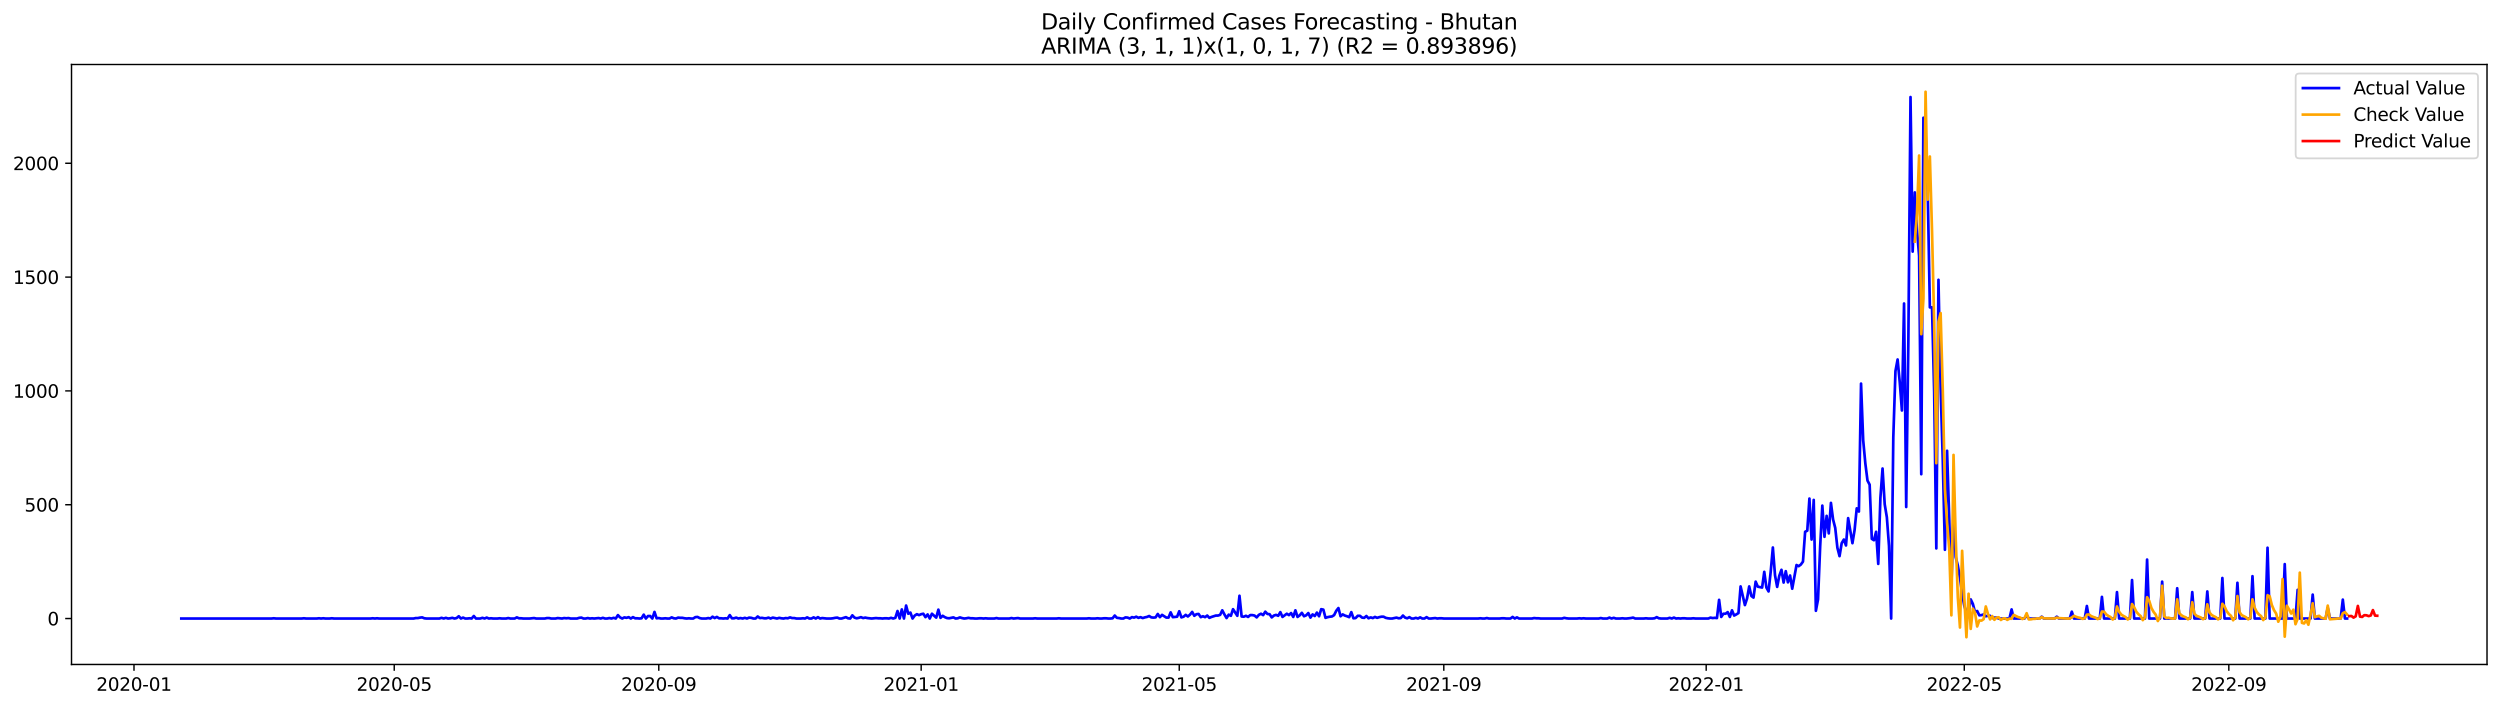 <?xml version="1.0" encoding="utf-8" standalone="no"?>
<!DOCTYPE svg PUBLIC "-//W3C//DTD SVG 1.1//EN"
  "http://www.w3.org/Graphics/SVG/1.1/DTD/svg11.dtd">
<svg xmlns:xlink="http://www.w3.org/1999/xlink" width="1386.05pt" height="392.274pt" viewBox="0 0 1386.05 392.274" xmlns="http://www.w3.org/2000/svg" version="1.1">
 <defs>
  <style type="text/css">*{stroke-linejoin: round; stroke-linecap: butt}</style>
 </defs>
 <g id="figure_1">
  <g id="patch_1">
   <path d="M 0 392.274 
L 1386.05 392.274 
L 1386.05 0 
L 0 0 
z
" style="fill: #ffffff"/>
  </g>
  <g id="axes_1">
   <g id="patch_2">
    <path d="M 39.65 368.396 
L 1378.85 368.396 
L 1378.85 35.755 
L 39.65 35.755 
z
" style="fill: #ffffff"/>
   </g>
   <g id="matplotlib.axis_1">
    <g id="xtick_1">
     <g id="line2d_1">
      <defs>
       <path id="mf93b622d79" d="M 0 0 
L 0 3.5 
" style="stroke: #000000; stroke-width: 0.8"/>
      </defs>
      <g>
       <use xlink:href="#mf93b622d79" x="74.29" y="368.396" style="stroke: #000000; stroke-width: 0.8"/>
      </g>
     </g>
     <g id="text_1">
      <!-- 2020-01 -->
      <g transform="translate(53.398 382.994)scale(0.1 -0.1)">
       <defs>
        <path id="DejaVuSans-32" d="M 1228 531 
L 3431 531 
L 3431 0 
L 469 0 
L 469 531 
Q 828 903 1448 1529 
Q 2069 2156 2228 2338 
Q 2531 2678 2651 2914 
Q 2772 3150 2772 3378 
Q 2772 3750 2511 3984 
Q 2250 4219 1831 4219 
Q 1534 4219 1204 4116 
Q 875 4013 500 3803 
L 500 4441 
Q 881 4594 1212 4672 
Q 1544 4750 1819 4750 
Q 2544 4750 2975 4387 
Q 3406 4025 3406 3419 
Q 3406 3131 3298 2873 
Q 3191 2616 2906 2266 
Q 2828 2175 2409 1742 
Q 1991 1309 1228 531 
z
" transform="scale(0.016)"/>
        <path id="DejaVuSans-30" d="M 2034 4250 
Q 1547 4250 1301 3770 
Q 1056 3291 1056 2328 
Q 1056 1369 1301 889 
Q 1547 409 2034 409 
Q 2525 409 2770 889 
Q 3016 1369 3016 2328 
Q 3016 3291 2770 3770 
Q 2525 4250 2034 4250 
z
M 2034 4750 
Q 2819 4750 3233 4129 
Q 3647 3509 3647 2328 
Q 3647 1150 3233 529 
Q 2819 -91 2034 -91 
Q 1250 -91 836 529 
Q 422 1150 422 2328 
Q 422 3509 836 4129 
Q 1250 4750 2034 4750 
z
" transform="scale(0.016)"/>
        <path id="DejaVuSans-2d" d="M 313 2009 
L 1997 2009 
L 1997 1497 
L 313 1497 
L 313 2009 
z
" transform="scale(0.016)"/>
        <path id="DejaVuSans-31" d="M 794 531 
L 1825 531 
L 1825 4091 
L 703 3866 
L 703 4441 
L 1819 4666 
L 2450 4666 
L 2450 531 
L 3481 531 
L 3481 0 
L 794 0 
L 794 531 
z
" transform="scale(0.016)"/>
       </defs>
       <use xlink:href="#DejaVuSans-32"/>
       <use xlink:href="#DejaVuSans-30" x="63.623"/>
       <use xlink:href="#DejaVuSans-32" x="127.246"/>
       <use xlink:href="#DejaVuSans-30" x="190.869"/>
       <use xlink:href="#DejaVuSans-2d" x="254.492"/>
       <use xlink:href="#DejaVuSans-30" x="290.576"/>
       <use xlink:href="#DejaVuSans-31" x="354.199"/>
      </g>
     </g>
    </g>
    <g id="xtick_2">
     <g id="line2d_2">
      <g>
       <use xlink:href="#mf93b622d79" x="218.572" y="368.396" style="stroke: #000000; stroke-width: 0.8"/>
      </g>
     </g>
     <g id="text_2">
      <!-- 2020-05 -->
      <g transform="translate(197.68 382.994)scale(0.1 -0.1)">
       <defs>
        <path id="DejaVuSans-35" d="M 691 4666 
L 3169 4666 
L 3169 4134 
L 1269 4134 
L 1269 2991 
Q 1406 3038 1543 3061 
Q 1681 3084 1819 3084 
Q 2600 3084 3056 2656 
Q 3513 2228 3513 1497 
Q 3513 744 3044 326 
Q 2575 -91 1722 -91 
Q 1428 -91 1123 -41 
Q 819 9 494 109 
L 494 744 
Q 775 591 1075 516 
Q 1375 441 1709 441 
Q 2250 441 2565 725 
Q 2881 1009 2881 1497 
Q 2881 1984 2565 2268 
Q 2250 2553 1709 2553 
Q 1456 2553 1204 2497 
Q 953 2441 691 2322 
L 691 4666 
z
" transform="scale(0.016)"/>
       </defs>
       <use xlink:href="#DejaVuSans-32"/>
       <use xlink:href="#DejaVuSans-30" x="63.623"/>
       <use xlink:href="#DejaVuSans-32" x="127.246"/>
       <use xlink:href="#DejaVuSans-30" x="190.869"/>
       <use xlink:href="#DejaVuSans-2d" x="254.492"/>
       <use xlink:href="#DejaVuSans-30" x="290.576"/>
       <use xlink:href="#DejaVuSans-35" x="354.199"/>
      </g>
     </g>
    </g>
    <g id="xtick_3">
     <g id="line2d_3">
      <g>
       <use xlink:href="#mf93b622d79" x="365.239" y="368.396" style="stroke: #000000; stroke-width: 0.8"/>
      </g>
     </g>
     <g id="text_3">
      <!-- 2020-09 -->
      <g transform="translate(344.347 382.994)scale(0.1 -0.1)">
       <defs>
        <path id="DejaVuSans-39" d="M 703 97 
L 703 672 
Q 941 559 1184 500 
Q 1428 441 1663 441 
Q 2288 441 2617 861 
Q 2947 1281 2994 2138 
Q 2813 1869 2534 1725 
Q 2256 1581 1919 1581 
Q 1219 1581 811 2004 
Q 403 2428 403 3163 
Q 403 3881 828 4315 
Q 1253 4750 1959 4750 
Q 2769 4750 3195 4129 
Q 3622 3509 3622 2328 
Q 3622 1225 3098 567 
Q 2575 -91 1691 -91 
Q 1453 -91 1209 -44 
Q 966 3 703 97 
z
M 1959 2075 
Q 2384 2075 2632 2365 
Q 2881 2656 2881 3163 
Q 2881 3666 2632 3958 
Q 2384 4250 1959 4250 
Q 1534 4250 1286 3958 
Q 1038 3666 1038 3163 
Q 1038 2656 1286 2365 
Q 1534 2075 1959 2075 
z
" transform="scale(0.016)"/>
       </defs>
       <use xlink:href="#DejaVuSans-32"/>
       <use xlink:href="#DejaVuSans-30" x="63.623"/>
       <use xlink:href="#DejaVuSans-32" x="127.246"/>
       <use xlink:href="#DejaVuSans-30" x="190.869"/>
       <use xlink:href="#DejaVuSans-2d" x="254.492"/>
       <use xlink:href="#DejaVuSans-30" x="290.576"/>
       <use xlink:href="#DejaVuSans-39" x="354.199"/>
      </g>
     </g>
    </g>
    <g id="xtick_4">
     <g id="line2d_4">
      <g>
       <use xlink:href="#mf93b622d79" x="510.713" y="368.396" style="stroke: #000000; stroke-width: 0.8"/>
      </g>
     </g>
     <g id="text_4">
      <!-- 2021-01 -->
      <g transform="translate(489.822 382.994)scale(0.1 -0.1)">
       <use xlink:href="#DejaVuSans-32"/>
       <use xlink:href="#DejaVuSans-30" x="63.623"/>
       <use xlink:href="#DejaVuSans-32" x="127.246"/>
       <use xlink:href="#DejaVuSans-31" x="190.869"/>
       <use xlink:href="#DejaVuSans-2d" x="254.492"/>
       <use xlink:href="#DejaVuSans-30" x="290.576"/>
       <use xlink:href="#DejaVuSans-31" x="354.199"/>
      </g>
     </g>
    </g>
    <g id="xtick_5">
     <g id="line2d_5">
      <g>
       <use xlink:href="#mf93b622d79" x="653.803" y="368.396" style="stroke: #000000; stroke-width: 0.8"/>
      </g>
     </g>
     <g id="text_5">
      <!-- 2021-05 -->
      <g transform="translate(632.911 382.994)scale(0.1 -0.1)">
       <use xlink:href="#DejaVuSans-32"/>
       <use xlink:href="#DejaVuSans-30" x="63.623"/>
       <use xlink:href="#DejaVuSans-32" x="127.246"/>
       <use xlink:href="#DejaVuSans-31" x="190.869"/>
       <use xlink:href="#DejaVuSans-2d" x="254.492"/>
       <use xlink:href="#DejaVuSans-30" x="290.576"/>
       <use xlink:href="#DejaVuSans-35" x="354.199"/>
      </g>
     </g>
    </g>
    <g id="xtick_6">
     <g id="line2d_6">
      <g>
       <use xlink:href="#mf93b622d79" x="800.47" y="368.396" style="stroke: #000000; stroke-width: 0.8"/>
      </g>
     </g>
     <g id="text_6">
      <!-- 2021-09 -->
      <g transform="translate(779.578 382.994)scale(0.1 -0.1)">
       <use xlink:href="#DejaVuSans-32"/>
       <use xlink:href="#DejaVuSans-30" x="63.623"/>
       <use xlink:href="#DejaVuSans-32" x="127.246"/>
       <use xlink:href="#DejaVuSans-31" x="190.869"/>
       <use xlink:href="#DejaVuSans-2d" x="254.492"/>
       <use xlink:href="#DejaVuSans-30" x="290.576"/>
       <use xlink:href="#DejaVuSans-39" x="354.199"/>
      </g>
     </g>
    </g>
    <g id="xtick_7">
     <g id="line2d_7">
      <g>
       <use xlink:href="#mf93b622d79" x="945.944" y="368.396" style="stroke: #000000; stroke-width: 0.8"/>
      </g>
     </g>
     <g id="text_7">
      <!-- 2022-01 -->
      <g transform="translate(925.053 382.994)scale(0.1 -0.1)">
       <use xlink:href="#DejaVuSans-32"/>
       <use xlink:href="#DejaVuSans-30" x="63.623"/>
       <use xlink:href="#DejaVuSans-32" x="127.246"/>
       <use xlink:href="#DejaVuSans-32" x="190.869"/>
       <use xlink:href="#DejaVuSans-2d" x="254.492"/>
       <use xlink:href="#DejaVuSans-30" x="290.576"/>
       <use xlink:href="#DejaVuSans-31" x="354.199"/>
      </g>
     </g>
    </g>
    <g id="xtick_8">
     <g id="line2d_8">
      <g>
       <use xlink:href="#mf93b622d79" x="1089.034" y="368.396" style="stroke: #000000; stroke-width: 0.8"/>
      </g>
     </g>
     <g id="text_8">
      <!-- 2022-05 -->
      <g transform="translate(1068.142 382.994)scale(0.1 -0.1)">
       <use xlink:href="#DejaVuSans-32"/>
       <use xlink:href="#DejaVuSans-30" x="63.623"/>
       <use xlink:href="#DejaVuSans-32" x="127.246"/>
       <use xlink:href="#DejaVuSans-32" x="190.869"/>
       <use xlink:href="#DejaVuSans-2d" x="254.492"/>
       <use xlink:href="#DejaVuSans-30" x="290.576"/>
       <use xlink:href="#DejaVuSans-35" x="354.199"/>
      </g>
     </g>
    </g>
    <g id="xtick_9">
     <g id="line2d_9">
      <g>
       <use xlink:href="#mf93b622d79" x="1235.701" y="368.396" style="stroke: #000000; stroke-width: 0.8"/>
      </g>
     </g>
     <g id="text_9">
      <!-- 2022-09 -->
      <g transform="translate(1214.809 382.994)scale(0.1 -0.1)">
       <use xlink:href="#DejaVuSans-32"/>
       <use xlink:href="#DejaVuSans-30" x="63.623"/>
       <use xlink:href="#DejaVuSans-32" x="127.246"/>
       <use xlink:href="#DejaVuSans-32" x="190.869"/>
       <use xlink:href="#DejaVuSans-2d" x="254.492"/>
       <use xlink:href="#DejaVuSans-30" x="290.576"/>
       <use xlink:href="#DejaVuSans-39" x="354.199"/>
      </g>
     </g>
    </g>
   </g>
   <g id="matplotlib.axis_2">
    <g id="ytick_1">
     <g id="line2d_10">
      <defs>
       <path id="ma58fbc8dab" d="M 0 0 
L -3.5 0 
" style="stroke: #000000; stroke-width: 0.8"/>
      </defs>
      <g>
       <use xlink:href="#ma58fbc8dab" x="39.65" y="342.921" style="stroke: #000000; stroke-width: 0.8"/>
      </g>
     </g>
     <g id="text_10">
      <!-- 0 -->
      <g transform="translate(26.288 346.721)scale(0.1 -0.1)">
       <use xlink:href="#DejaVuSans-30"/>
      </g>
     </g>
    </g>
    <g id="ytick_2">
     <g id="line2d_11">
      <g>
       <use xlink:href="#ma58fbc8dab" x="39.65" y="279.823" style="stroke: #000000; stroke-width: 0.8"/>
      </g>
     </g>
     <g id="text_11">
      <!-- 500 -->
      <g transform="translate(13.562 283.622)scale(0.1 -0.1)">
       <use xlink:href="#DejaVuSans-35"/>
       <use xlink:href="#DejaVuSans-30" x="63.623"/>
       <use xlink:href="#DejaVuSans-30" x="127.246"/>
      </g>
     </g>
    </g>
    <g id="ytick_3">
     <g id="line2d_12">
      <g>
       <use xlink:href="#ma58fbc8dab" x="39.65" y="216.725" style="stroke: #000000; stroke-width: 0.8"/>
      </g>
     </g>
     <g id="text_12">
      <!-- 1000 -->
      <g transform="translate(7.2 220.524)scale(0.1 -0.1)">
       <use xlink:href="#DejaVuSans-31"/>
       <use xlink:href="#DejaVuSans-30" x="63.623"/>
       <use xlink:href="#DejaVuSans-30" x="127.246"/>
       <use xlink:href="#DejaVuSans-30" x="190.869"/>
      </g>
     </g>
    </g>
    <g id="ytick_4">
     <g id="line2d_13">
      <g>
       <use xlink:href="#ma58fbc8dab" x="39.65" y="153.627" style="stroke: #000000; stroke-width: 0.8"/>
      </g>
     </g>
     <g id="text_13">
      <!-- 1500 -->
      <g transform="translate(7.2 157.426)scale(0.1 -0.1)">
       <use xlink:href="#DejaVuSans-31"/>
       <use xlink:href="#DejaVuSans-35" x="63.623"/>
       <use xlink:href="#DejaVuSans-30" x="127.246"/>
       <use xlink:href="#DejaVuSans-30" x="190.869"/>
      </g>
     </g>
    </g>
    <g id="ytick_5">
     <g id="line2d_14">
      <g>
       <use xlink:href="#ma58fbc8dab" x="39.65" y="90.529" style="stroke: #000000; stroke-width: 0.8"/>
      </g>
     </g>
     <g id="text_14">
      <!-- 2000 -->
      <g transform="translate(7.2 94.328)scale(0.1 -0.1)">
       <use xlink:href="#DejaVuSans-32"/>
       <use xlink:href="#DejaVuSans-30" x="63.623"/>
       <use xlink:href="#DejaVuSans-30" x="127.246"/>
       <use xlink:href="#DejaVuSans-30" x="190.869"/>
      </g>
     </g>
    </g>
   </g>
   <g id="line2d_15">
    <path d="M 100.523 342.921 
L 150.604 342.921 
L 151.797 342.795 
L 152.989 342.921 
L 167.298 342.921 
L 168.49 342.795 
L 169.683 342.921 
L 175.645 342.921 
L 176.837 342.795 
L 178.03 342.921 
L 179.222 342.795 
L 180.414 342.921 
L 182.799 342.921 
L 183.992 342.795 
L 185.184 342.921 
L 205.455 342.921 
L 206.648 342.795 
L 207.84 342.921 
L 209.032 342.795 
L 210.225 342.921 
L 229.303 342.921 
L 230.496 342.669 
L 231.688 342.669 
L 232.881 342.417 
L 234.073 342.29 
L 235.265 342.795 
L 236.458 342.921 
L 243.612 342.921 
L 244.805 342.543 
L 245.997 342.921 
L 247.19 342.543 
L 248.382 342.921 
L 249.574 342.795 
L 250.767 342.543 
L 251.959 342.921 
L 253.152 342.669 
L 254.344 341.659 
L 255.537 342.921 
L 256.729 342.417 
L 257.921 342.921 
L 259.114 342.921 
L 260.306 342.795 
L 261.499 342.921 
L 262.691 341.533 
L 263.883 342.921 
L 266.268 342.921 
L 267.461 342.543 
L 268.653 342.921 
L 269.845 342.417 
L 271.038 342.921 
L 272.23 342.795 
L 273.423 342.921 
L 275.808 342.921 
L 277 342.795 
L 278.192 342.921 
L 280.577 342.921 
L 281.77 342.669 
L 282.962 342.921 
L 285.347 342.921 
L 286.539 342.29 
L 287.732 342.795 
L 288.924 342.795 
L 290.117 342.921 
L 293.694 342.921 
L 296.079 342.669 
L 297.271 342.921 
L 302.041 342.921 
L 303.233 342.669 
L 304.425 342.669 
L 305.618 342.921 
L 308.003 342.921 
L 309.195 342.669 
L 311.58 342.921 
L 312.772 342.669 
L 313.965 342.795 
L 315.157 342.669 
L 316.35 342.921 
L 319.927 342.921 
L 321.119 342.543 
L 322.312 342.417 
L 323.504 342.921 
L 324.697 342.921 
L 325.889 342.669 
L 327.081 342.921 
L 328.274 342.795 
L 329.466 342.921 
L 331.851 342.669 
L 333.043 342.921 
L 334.236 342.543 
L 335.428 342.921 
L 336.621 342.921 
L 337.813 342.669 
L 339.005 342.921 
L 340.198 342.543 
L 341.39 342.921 
L 342.583 341.028 
L 343.775 342.29 
L 344.968 342.921 
L 346.16 342.29 
L 347.352 342.543 
L 348.545 342.164 
L 349.737 342.921 
L 350.93 342.164 
L 352.122 342.795 
L 353.314 342.795 
L 354.507 342.921 
L 355.699 342.795 
L 356.892 340.776 
L 358.084 342.921 
L 359.277 341.533 
L 360.469 341.533 
L 361.661 342.921 
L 362.854 339.262 
L 364.046 342.795 
L 365.239 342.669 
L 366.431 342.921 
L 367.623 342.921 
L 368.816 342.795 
L 370.008 342.921 
L 371.201 342.921 
L 372.393 342.29 
L 373.586 342.795 
L 374.778 342.921 
L 375.97 342.417 
L 377.163 342.543 
L 378.355 342.543 
L 379.548 342.795 
L 380.74 342.921 
L 381.932 342.795 
L 383.125 342.921 
L 384.317 342.921 
L 385.51 342.164 
L 386.702 342.038 
L 387.894 342.669 
L 389.087 342.921 
L 391.472 342.921 
L 392.664 342.669 
L 393.857 342.921 
L 395.049 341.912 
L 396.241 342.669 
L 397.434 342.038 
L 398.626 342.795 
L 399.819 342.795 
L 401.011 342.921 
L 402.203 342.795 
L 403.396 342.921 
L 404.588 341.028 
L 405.781 342.795 
L 406.973 342.795 
L 408.166 342.417 
L 409.358 342.921 
L 410.55 342.669 
L 411.743 342.921 
L 412.935 342.543 
L 414.128 342.921 
L 415.32 342.417 
L 416.512 342.543 
L 417.705 342.921 
L 418.897 342.921 
L 420.09 341.786 
L 421.282 342.669 
L 422.474 342.543 
L 423.667 342.795 
L 424.859 342.795 
L 426.052 342.417 
L 427.244 342.921 
L 428.437 342.417 
L 430.821 342.921 
L 432.014 342.543 
L 433.206 342.795 
L 434.399 342.921 
L 435.591 342.669 
L 436.783 342.795 
L 437.976 342.29 
L 439.168 342.669 
L 440.361 342.669 
L 441.553 342.921 
L 443.938 342.921 
L 445.13 342.795 
L 446.323 342.921 
L 447.515 342.29 
L 448.708 342.921 
L 449.9 342.921 
L 451.092 342.29 
L 452.285 342.921 
L 453.477 342.164 
L 454.67 342.921 
L 455.862 342.669 
L 458.247 342.921 
L 460.632 342.921 
L 461.824 342.795 
L 463.017 342.543 
L 464.209 342.417 
L 465.401 342.921 
L 466.594 342.921 
L 468.979 342.164 
L 470.171 342.795 
L 471.363 342.921 
L 472.556 341.155 
L 473.748 342.417 
L 474.941 342.795 
L 476.133 342.543 
L 477.326 342.164 
L 478.518 342.669 
L 479.71 342.417 
L 480.903 342.669 
L 483.288 342.921 
L 485.672 342.669 
L 486.865 342.795 
L 488.057 342.795 
L 489.25 342.921 
L 490.442 342.795 
L 491.634 342.795 
L 492.827 342.921 
L 494.019 342.543 
L 495.212 342.921 
L 496.404 342.543 
L 497.597 338.757 
L 498.789 342.921 
L 499.981 337.873 
L 501.174 342.921 
L 502.366 335.728 
L 503.559 340.271 
L 504.751 339.64 
L 505.943 342.921 
L 507.136 341.281 
L 508.328 340.524 
L 509.521 341.028 
L 510.713 340.524 
L 511.906 340.271 
L 513.098 342.164 
L 514.29 340.65 
L 515.483 342.921 
L 516.675 340.271 
L 519.06 342.417 
L 520.252 338 
L 521.445 342.543 
L 522.637 341.407 
L 523.83 342.164 
L 525.022 342.669 
L 526.214 342.795 
L 528.599 342.29 
L 529.792 342.921 
L 530.984 342.795 
L 532.177 342.29 
L 533.369 342.669 
L 534.561 342.921 
L 535.754 342.795 
L 536.946 342.543 
L 538.139 342.795 
L 539.331 342.795 
L 540.523 342.921 
L 541.716 342.921 
L 542.908 342.795 
L 544.101 342.795 
L 545.293 342.921 
L 546.486 342.795 
L 547.678 342.921 
L 551.255 342.921 
L 552.448 342.669 
L 553.64 342.921 
L 559.602 342.921 
L 560.794 342.669 
L 561.987 342.921 
L 564.372 342.669 
L 565.564 342.921 
L 572.719 342.921 
L 573.911 342.795 
L 575.103 342.921 
L 585.835 342.921 
L 587.028 342.795 
L 588.22 342.921 
L 602.529 342.921 
L 603.721 342.795 
L 604.914 342.921 
L 607.299 342.921 
L 608.491 342.795 
L 609.683 342.921 
L 610.876 342.921 
L 612.068 342.795 
L 613.261 342.795 
L 614.453 342.921 
L 615.646 342.921 
L 616.838 342.795 
L 618.03 341.281 
L 619.223 342.543 
L 620.415 342.669 
L 621.608 342.921 
L 622.8 342.921 
L 623.992 342.29 
L 625.185 342.417 
L 626.377 342.921 
L 627.57 342.164 
L 628.762 342.417 
L 629.954 341.912 
L 631.147 342.543 
L 632.339 342.164 
L 633.532 342.669 
L 634.724 342.29 
L 635.917 342.038 
L 637.109 341.533 
L 638.301 342.29 
L 639.494 342.417 
L 640.686 342.29 
L 641.879 340.397 
L 643.071 342.164 
L 644.263 340.902 
L 646.648 342.417 
L 647.841 342.417 
L 649.033 339.514 
L 650.226 342.164 
L 652.61 341.912 
L 653.803 338.883 
L 654.995 342.29 
L 656.188 341.912 
L 657.38 340.902 
L 658.572 341.786 
L 659.765 340.776 
L 660.957 339.262 
L 662.15 341.407 
L 663.342 340.524 
L 664.534 340.397 
L 665.727 342.164 
L 666.919 341.659 
L 668.112 342.164 
L 669.304 341.281 
L 670.497 342.543 
L 671.689 342.038 
L 674.074 341.281 
L 675.266 341.281 
L 676.459 340.902 
L 677.651 338.378 
L 678.843 340.65 
L 680.036 342.669 
L 681.228 340.776 
L 682.421 341.407 
L 683.613 337.747 
L 685.998 341.407 
L 687.19 330.302 
L 688.383 341.786 
L 689.575 341.912 
L 690.768 341.407 
L 691.96 342.038 
L 693.152 341.028 
L 694.345 341.028 
L 695.537 341.281 
L 696.73 342.29 
L 697.922 340.902 
L 699.114 340.271 
L 700.307 341.028 
L 701.499 339.135 
L 702.692 340.397 
L 703.884 340.524 
L 705.077 342.29 
L 706.269 341.281 
L 707.461 340.902 
L 708.654 341.407 
L 709.846 339.388 
L 711.039 342.038 
L 713.423 340.271 
L 714.616 341.028 
L 715.808 339.893 
L 717.001 342.038 
L 718.193 338.378 
L 719.386 342.038 
L 720.578 341.155 
L 721.77 339.766 
L 722.963 341.659 
L 724.155 341.155 
L 725.348 339.893 
L 726.54 342.417 
L 727.732 340.65 
L 728.925 341.533 
L 730.117 339.64 
L 731.31 341.659 
L 732.502 337.747 
L 733.694 338 
L 734.887 342.543 
L 736.079 342.164 
L 737.272 341.912 
L 738.464 341.786 
L 739.657 341.028 
L 740.849 338.631 
L 742.041 337.116 
L 743.234 341.659 
L 744.426 340.65 
L 745.619 341.281 
L 746.811 341.659 
L 748.003 342.164 
L 749.196 339.388 
L 750.388 342.795 
L 751.581 342.669 
L 752.773 341.407 
L 753.966 341.407 
L 755.158 342.417 
L 756.35 342.543 
L 757.543 341.533 
L 758.735 342.795 
L 759.928 342.29 
L 761.12 342.669 
L 762.312 342.038 
L 763.505 342.543 
L 764.697 342.164 
L 765.89 341.912 
L 767.082 341.912 
L 768.274 342.543 
L 769.467 342.795 
L 770.659 342.921 
L 771.852 342.921 
L 774.237 342.417 
L 775.429 342.795 
L 776.621 342.669 
L 777.814 341.281 
L 779.006 342.417 
L 780.199 342.795 
L 781.391 342.164 
L 782.583 342.921 
L 783.776 342.921 
L 784.968 342.543 
L 786.161 342.921 
L 787.353 342.29 
L 788.546 342.921 
L 789.738 342.921 
L 790.93 342.164 
L 792.123 342.921 
L 793.315 342.921 
L 795.7 342.669 
L 796.892 342.921 
L 798.085 342.795 
L 799.277 342.795 
L 800.47 342.921 
L 819.548 342.921 
L 820.741 342.795 
L 821.933 342.921 
L 823.126 342.921 
L 824.318 342.669 
L 825.51 342.921 
L 831.472 342.921 
L 832.665 342.795 
L 833.857 342.795 
L 835.05 342.921 
L 837.434 342.921 
L 838.627 342.038 
L 839.819 342.921 
L 841.012 342.29 
L 842.204 342.921 
L 849.359 342.921 
L 850.551 342.669 
L 851.743 342.795 
L 852.936 342.795 
L 854.128 342.921 
L 866.052 342.921 
L 867.245 342.543 
L 868.437 342.795 
L 869.63 342.921 
L 874.399 342.921 
L 875.592 342.795 
L 876.784 342.921 
L 877.977 342.795 
L 879.169 342.921 
L 886.323 342.921 
L 887.516 342.669 
L 888.708 342.921 
L 891.093 342.921 
L 892.286 342.417 
L 893.478 342.921 
L 894.67 342.543 
L 895.863 342.921 
L 898.248 342.921 
L 899.44 342.795 
L 900.632 342.921 
L 901.825 342.921 
L 904.21 342.669 
L 905.402 342.417 
L 906.594 342.921 
L 911.364 342.921 
L 912.557 342.795 
L 913.749 342.921 
L 916.134 342.921 
L 917.326 342.795 
L 918.519 342.164 
L 919.711 342.795 
L 920.903 342.921 
L 924.481 342.921 
L 925.673 342.543 
L 926.866 342.921 
L 928.058 342.417 
L 929.25 342.921 
L 930.443 342.795 
L 931.635 342.921 
L 932.828 342.795 
L 934.02 342.795 
L 935.212 342.921 
L 937.597 342.921 
L 938.79 342.795 
L 939.982 342.921 
L 947.137 342.921 
L 948.329 342.417 
L 949.521 342.669 
L 950.714 342.543 
L 951.906 342.669 
L 953.099 332.573 
L 954.291 342.038 
L 955.483 340.271 
L 956.676 340.271 
L 957.868 339.388 
L 959.061 342.038 
L 960.253 338.378 
L 961.446 341.281 
L 962.638 340.65 
L 963.83 339.893 
L 965.023 325.128 
L 967.408 335.476 
L 968.6 331.816 
L 969.792 325.128 
L 970.985 330.428 
L 972.177 331.311 
L 973.37 322.478 
L 974.562 325.254 
L 976.947 325.759 
L 978.139 317.051 
L 979.332 325.759 
L 980.524 327.904 
L 981.717 316.925 
L 982.909 303.548 
L 984.101 318.944 
L 985.294 325.38 
L 986.486 319.196 
L 987.679 315.915 
L 988.871 322.982 
L 990.063 316.673 
L 991.256 322.856 
L 992.448 319.07 
L 993.641 326.39 
L 996.026 313.265 
L 997.218 313.896 
L 998.41 313.013 
L 999.603 311.372 
L 1000.795 294.841 
L 1001.988 294.21 
L 1003.18 276.416 
L 1004.372 299.131 
L 1005.565 277.173 
L 1006.757 338.631 
L 1007.95 332.321 
L 1009.142 302.791 
L 1010.334 280.328 
L 1011.527 297.617 
L 1012.719 286.007 
L 1013.912 295.724 
L 1015.104 278.814 
L 1016.297 288.026 
L 1017.489 292.695 
L 1018.681 303.674 
L 1019.874 308.344 
L 1021.066 301.15 
L 1022.259 299.131 
L 1023.451 302.412 
L 1024.643 287.269 
L 1027.028 301.15 
L 1028.221 293.831 
L 1029.413 281.842 
L 1030.606 283.609 
L 1031.798 212.687 
L 1032.99 244.11 
L 1034.183 256.982 
L 1035.375 266.446 
L 1036.568 268.718 
L 1037.76 298.753 
L 1038.952 299.51 
L 1040.145 294.841 
L 1041.337 312.634 
L 1042.53 276.037 
L 1043.722 259.758 
L 1044.915 279.571 
L 1046.107 286.764 
L 1047.299 302.665 
L 1048.492 342.921 
L 1049.684 242.469 
L 1050.877 205.746 
L 1052.069 199.31 
L 1053.261 211.93 
L 1054.454 227.578 
L 1055.646 168.266 
L 1056.839 281.085 
L 1058.031 189.088 
L 1059.223 53.806 
L 1060.416 139.493 
L 1061.608 106.682 
L 1062.801 127.378 
L 1063.993 141.891 
L 1065.186 262.913 
L 1066.378 65.29 
L 1067.57 73.997 
L 1068.763 105.799 
L 1069.955 170.411 
L 1071.148 170.411 
L 1072.34 217.23 
L 1073.532 304.053 
L 1074.725 155.141 
L 1075.917 214.958 
L 1077.11 255.215 
L 1078.302 304.81 
L 1079.495 249.915 
L 1081.879 325.506 
L 1083.072 284.366 
L 1084.264 308.848 
L 1085.457 313.518 
L 1086.649 320.458 
L 1087.841 329.166 
L 1089.034 335.854 
L 1090.226 339.388 
L 1091.419 339.514 
L 1092.611 332.321 
L 1093.803 334.845 
L 1094.996 339.388 
L 1096.188 338.757 
L 1097.381 341.155 
L 1098.573 341.028 
L 1099.766 340.65 
L 1100.958 341.659 
L 1102.15 341.407 
L 1103.343 341.407 
L 1104.535 342.669 
L 1105.728 342.417 
L 1106.92 342.417 
L 1108.112 342.921 
L 1114.075 342.921 
L 1115.267 337.873 
L 1116.459 342.921 
L 1122.421 342.921 
L 1123.614 341.155 
L 1124.806 342.921 
L 1130.768 342.921 
L 1131.961 341.912 
L 1133.153 342.921 
L 1139.115 342.921 
L 1140.308 341.912 
L 1141.5 342.921 
L 1147.462 342.921 
L 1148.655 339.135 
L 1149.847 342.921 
L 1155.809 342.921 
L 1157.001 335.981 
L 1158.194 342.921 
L 1164.156 342.921 
L 1165.348 330.933 
L 1166.541 342.921 
L 1172.503 342.921 
L 1173.695 328.283 
L 1174.888 342.921 
L 1180.85 342.921 
L 1182.042 321.594 
L 1183.235 342.921 
L 1189.197 342.921 
L 1190.389 310.237 
L 1191.581 342.921 
L 1197.543 342.921 
L 1198.736 322.478 
L 1199.928 342.921 
L 1205.89 342.921 
L 1207.083 326.137 
L 1208.275 342.921 
L 1214.237 342.921 
L 1215.43 328.283 
L 1216.622 342.921 
L 1222.584 342.921 
L 1223.777 327.904 
L 1224.969 342.921 
L 1230.931 342.921 
L 1232.123 320.458 
L 1233.316 342.921 
L 1239.278 342.921 
L 1240.47 323.109 
L 1241.663 342.921 
L 1247.625 342.921 
L 1248.817 319.449 
L 1250.01 342.921 
L 1255.972 342.921 
L 1257.164 303.674 
L 1258.357 342.921 
L 1265.511 342.921 
L 1266.703 312.76 
L 1267.896 342.921 
L 1272.666 342.921 
L 1273.858 327.021 
L 1275.05 342.921 
L 1281.012 342.921 
L 1282.205 329.671 
L 1283.397 342.921 
L 1289.359 342.921 
L 1290.552 336.99 
L 1291.744 342.795 
L 1292.937 342.921 
L 1297.706 342.921 
L 1298.899 332.447 
L 1300.091 342.921 
L 1301.283 342.921 
L 1301.283 342.921 
" clip-path="url(#p366fd93201)" style="fill: none; stroke: #0000ff; stroke-width: 1.5; stroke-linecap: square"/>
   </g>
   <g id="line2d_16">
    <path d="M 1061.608 133.941 
L 1062.801 118.32 
L 1063.993 86.241 
L 1065.186 185.283 
L 1066.378 165.642 
L 1067.57 50.876 
L 1068.763 110.675 
L 1069.955 86.777 
L 1071.148 127.936 
L 1072.34 178.529 
L 1073.532 256.825 
L 1074.725 178.396 
L 1075.917 173.581 
L 1077.11 216.014 
L 1078.302 271.108 
L 1079.495 290.019 
L 1080.687 304.16 
L 1081.879 341.151 
L 1083.072 252.221 
L 1084.264 297.945 
L 1085.457 331.114 
L 1086.649 347.906 
L 1087.841 305.393 
L 1089.034 331.234 
L 1090.226 353.276 
L 1091.419 329.182 
L 1092.611 348.649 
L 1093.803 337.446 
L 1094.996 339.754 
L 1096.188 347.321 
L 1097.381 343.974 
L 1098.573 344.091 
L 1099.766 343.268 
L 1100.958 336.239 
L 1102.15 340.343 
L 1103.343 343.395 
L 1104.535 341.577 
L 1105.728 343.642 
L 1106.92 342.429 
L 1108.112 342.218 
L 1109.305 343.714 
L 1110.497 342.903 
L 1111.69 342.805 
L 1112.882 343.664 
L 1114.075 342.998 
L 1115.267 343.022 
L 1116.459 340.901 
L 1118.844 342.116 
L 1120.037 342.394 
L 1121.229 343.197 
L 1122.421 342.692 
L 1123.614 339.986 
L 1124.806 343.404 
L 1125.999 343.36 
L 1127.191 343.105 
L 1128.383 343.084 
L 1129.576 342.823 
L 1130.768 342.99 
L 1131.961 342.097 
L 1133.153 342.846 
L 1136.73 342.889 
L 1139.115 342.908 
L 1140.308 342.39 
L 1141.5 342.697 
L 1146.27 342.953 
L 1147.462 342.901 
L 1148.655 342.372 
L 1149.847 341.414 
L 1151.039 341.981 
L 1152.232 342.351 
L 1153.424 342.577 
L 1154.617 343.143 
L 1155.809 342.779 
L 1157.001 340.765 
L 1158.194 340.68 
L 1159.386 341.582 
L 1160.579 342.071 
L 1161.771 342.432 
L 1162.963 343.236 
L 1164.156 342.719 
L 1165.348 339.046 
L 1166.541 339.125 
L 1167.733 340.632 
L 1168.926 341.482 
L 1170.118 342.085 
L 1171.31 343.459 
L 1172.503 342.576 
L 1173.695 336.236 
L 1174.888 339.183 
L 1176.08 340.744 
L 1177.272 341.502 
L 1178.465 342.128 
L 1179.657 343.432 
L 1180.85 342.593 
L 1182.042 334.891 
L 1183.235 336.7 
L 1184.427 339.167 
L 1185.619 340.563 
L 1186.812 341.55 
L 1188.004 343.803 
L 1189.197 342.354 
L 1190.389 331.105 
L 1191.581 333.152 
L 1192.774 337.053 
L 1193.966 339.217 
L 1195.159 340.778 
L 1196.351 344.299 
L 1197.543 342.035 
L 1198.736 324.78 
L 1199.928 341.749 
L 1201.121 342.648 
L 1202.313 342.465 
L 1203.506 342.832 
L 1204.698 342.979 
L 1205.89 342.885 
L 1207.083 332.3 
L 1208.275 340.051 
L 1209.468 341.129 
L 1210.66 341.835 
L 1211.852 342.265 
L 1213.045 343.343 
L 1214.237 342.65 
L 1215.43 333.906 
L 1216.622 340.275 
L 1217.815 341.394 
L 1220.199 342.365 
L 1221.392 343.279 
L 1222.584 342.691 
L 1223.777 335.045 
L 1224.969 339.574 
L 1226.161 340.93 
L 1227.354 341.652 
L 1228.546 342.194 
L 1229.739 343.389 
L 1230.931 342.621 
L 1232.123 334.749 
L 1233.316 336.241 
L 1234.508 338.863 
L 1235.701 340.389 
L 1236.893 341.438 
L 1238.086 343.875 
L 1239.278 342.308 
L 1240.47 330.456 
L 1241.663 339.434 
L 1242.855 341.043 
L 1245.24 342.241 
L 1246.432 343.359 
L 1247.625 342.64 
L 1248.817 332.283 
L 1250.01 336.921 
L 1251.202 339.282 
L 1252.395 340.647 
L 1253.587 341.591 
L 1254.779 343.776 
L 1255.972 342.372 
L 1257.164 330.035 
L 1258.357 330.599 
L 1259.549 335.433 
L 1260.741 338.251 
L 1261.934 340.185 
L 1263.126 344.681 
L 1264.319 341.79 
L 1265.511 321.049 
L 1266.703 352.964 
L 1267.896 335.83 
L 1269.088 337.851 
L 1270.281 340.169 
L 1271.473 338.035 
L 1272.666 346.063 
L 1273.858 343.057 
L 1275.05 317.484 
L 1276.243 345.314 
L 1277.435 345.664 
L 1278.628 343.861 
L 1279.82 346.364 
L 1281.012 340.708 
L 1282.205 334.471 
L 1283.397 342.185 
L 1284.59 341.705 
L 1285.782 341.435 
L 1286.975 342.494 
L 1288.167 342.81 
L 1289.359 342.993 
L 1290.552 335.761 
L 1291.744 343.334 
L 1295.321 343.048 
L 1296.514 342.849 
L 1297.706 342.968 
L 1298.899 339.964 
L 1300.091 339.37 
L 1301.283 340.722 
L 1301.283 340.722 
" clip-path="url(#p366fd93201)" style="fill: none; stroke: #ffa500; stroke-width: 1.5; stroke-linecap: square"/>
   </g>
   <g id="line2d_17">
    <path d="M 1302.476 341.619 
L 1303.668 341.51 
L 1304.861 342.414 
L 1306.053 341.7 
L 1307.246 335.947 
L 1308.438 341.865 
L 1309.63 342.029 
L 1310.823 341.067 
L 1312.015 341.14 
L 1313.208 341.587 
L 1314.4 341.23 
L 1315.592 338.252 
L 1316.785 341.318 
L 1317.977 341.378 
" clip-path="url(#p366fd93201)" style="fill: none; stroke: #ff0000; stroke-width: 1.5; stroke-linecap: square"/>
   </g>
   <g id="patch_3">
    <path d="M 39.65 368.396 
L 39.65 35.755 
" style="fill: none; stroke: #000000; stroke-width: 0.8; stroke-linejoin: miter; stroke-linecap: square"/>
   </g>
   <g id="patch_4">
    <path d="M 1378.85 368.396 
L 1378.85 35.755 
" style="fill: none; stroke: #000000; stroke-width: 0.8; stroke-linejoin: miter; stroke-linecap: square"/>
   </g>
   <g id="patch_5">
    <path d="M 39.65 368.396 
L 1378.85 368.396 
" style="fill: none; stroke: #000000; stroke-width: 0.8; stroke-linejoin: miter; stroke-linecap: square"/>
   </g>
   <g id="patch_6">
    <path d="M 39.65 35.755 
L 1378.85 35.755 
" style="fill: none; stroke: #000000; stroke-width: 0.8; stroke-linejoin: miter; stroke-linecap: square"/>
   </g>
   <g id="text_15">
    <!-- Daily Confirmed Cases Forecasting - Bhutan -->
    <g transform="translate(577.197 16.318)scale(0.12 -0.12)">
     <defs>
      <path id="DejaVuSans-44" d="M 1259 4147 
L 1259 519 
L 2022 519 
Q 2988 519 3436 956 
Q 3884 1394 3884 2338 
Q 3884 3275 3436 3711 
Q 2988 4147 2022 4147 
L 1259 4147 
z
M 628 4666 
L 1925 4666 
Q 3281 4666 3915 4102 
Q 4550 3538 4550 2338 
Q 4550 1131 3912 565 
Q 3275 0 1925 0 
L 628 0 
L 628 4666 
z
" transform="scale(0.016)"/>
      <path id="DejaVuSans-61" d="M 2194 1759 
Q 1497 1759 1228 1600 
Q 959 1441 959 1056 
Q 959 750 1161 570 
Q 1363 391 1709 391 
Q 2188 391 2477 730 
Q 2766 1069 2766 1631 
L 2766 1759 
L 2194 1759 
z
M 3341 1997 
L 3341 0 
L 2766 0 
L 2766 531 
Q 2569 213 2275 61 
Q 1981 -91 1556 -91 
Q 1019 -91 701 211 
Q 384 513 384 1019 
Q 384 1609 779 1909 
Q 1175 2209 1959 2209 
L 2766 2209 
L 2766 2266 
Q 2766 2663 2505 2880 
Q 2244 3097 1772 3097 
Q 1472 3097 1187 3025 
Q 903 2953 641 2809 
L 641 3341 
Q 956 3463 1253 3523 
Q 1550 3584 1831 3584 
Q 2591 3584 2966 3190 
Q 3341 2797 3341 1997 
z
" transform="scale(0.016)"/>
      <path id="DejaVuSans-69" d="M 603 3500 
L 1178 3500 
L 1178 0 
L 603 0 
L 603 3500 
z
M 603 4863 
L 1178 4863 
L 1178 4134 
L 603 4134 
L 603 4863 
z
" transform="scale(0.016)"/>
      <path id="DejaVuSans-6c" d="M 603 4863 
L 1178 4863 
L 1178 0 
L 603 0 
L 603 4863 
z
" transform="scale(0.016)"/>
      <path id="DejaVuSans-79" d="M 2059 -325 
Q 1816 -950 1584 -1140 
Q 1353 -1331 966 -1331 
L 506 -1331 
L 506 -850 
L 844 -850 
Q 1081 -850 1212 -737 
Q 1344 -625 1503 -206 
L 1606 56 
L 191 3500 
L 800 3500 
L 1894 763 
L 2988 3500 
L 3597 3500 
L 2059 -325 
z
" transform="scale(0.016)"/>
      <path id="DejaVuSans-20" transform="scale(0.016)"/>
      <path id="DejaVuSans-43" d="M 4122 4306 
L 4122 3641 
Q 3803 3938 3442 4084 
Q 3081 4231 2675 4231 
Q 1875 4231 1450 3742 
Q 1025 3253 1025 2328 
Q 1025 1406 1450 917 
Q 1875 428 2675 428 
Q 3081 428 3442 575 
Q 3803 722 4122 1019 
L 4122 359 
Q 3791 134 3420 21 
Q 3050 -91 2638 -91 
Q 1578 -91 968 557 
Q 359 1206 359 2328 
Q 359 3453 968 4101 
Q 1578 4750 2638 4750 
Q 3056 4750 3426 4639 
Q 3797 4528 4122 4306 
z
" transform="scale(0.016)"/>
      <path id="DejaVuSans-6f" d="M 1959 3097 
Q 1497 3097 1228 2736 
Q 959 2375 959 1747 
Q 959 1119 1226 758 
Q 1494 397 1959 397 
Q 2419 397 2687 759 
Q 2956 1122 2956 1747 
Q 2956 2369 2687 2733 
Q 2419 3097 1959 3097 
z
M 1959 3584 
Q 2709 3584 3137 3096 
Q 3566 2609 3566 1747 
Q 3566 888 3137 398 
Q 2709 -91 1959 -91 
Q 1206 -91 779 398 
Q 353 888 353 1747 
Q 353 2609 779 3096 
Q 1206 3584 1959 3584 
z
" transform="scale(0.016)"/>
      <path id="DejaVuSans-6e" d="M 3513 2113 
L 3513 0 
L 2938 0 
L 2938 2094 
Q 2938 2591 2744 2837 
Q 2550 3084 2163 3084 
Q 1697 3084 1428 2787 
Q 1159 2491 1159 1978 
L 1159 0 
L 581 0 
L 581 3500 
L 1159 3500 
L 1159 2956 
Q 1366 3272 1645 3428 
Q 1925 3584 2291 3584 
Q 2894 3584 3203 3211 
Q 3513 2838 3513 2113 
z
" transform="scale(0.016)"/>
      <path id="DejaVuSans-66" d="M 2375 4863 
L 2375 4384 
L 1825 4384 
Q 1516 4384 1395 4259 
Q 1275 4134 1275 3809 
L 1275 3500 
L 2222 3500 
L 2222 3053 
L 1275 3053 
L 1275 0 
L 697 0 
L 697 3053 
L 147 3053 
L 147 3500 
L 697 3500 
L 697 3744 
Q 697 4328 969 4595 
Q 1241 4863 1831 4863 
L 2375 4863 
z
" transform="scale(0.016)"/>
      <path id="DejaVuSans-72" d="M 2631 2963 
Q 2534 3019 2420 3045 
Q 2306 3072 2169 3072 
Q 1681 3072 1420 2755 
Q 1159 2438 1159 1844 
L 1159 0 
L 581 0 
L 581 3500 
L 1159 3500 
L 1159 2956 
Q 1341 3275 1631 3429 
Q 1922 3584 2338 3584 
Q 2397 3584 2469 3576 
Q 2541 3569 2628 3553 
L 2631 2963 
z
" transform="scale(0.016)"/>
      <path id="DejaVuSans-6d" d="M 3328 2828 
Q 3544 3216 3844 3400 
Q 4144 3584 4550 3584 
Q 5097 3584 5394 3201 
Q 5691 2819 5691 2113 
L 5691 0 
L 5113 0 
L 5113 2094 
Q 5113 2597 4934 2840 
Q 4756 3084 4391 3084 
Q 3944 3084 3684 2787 
Q 3425 2491 3425 1978 
L 3425 0 
L 2847 0 
L 2847 2094 
Q 2847 2600 2669 2842 
Q 2491 3084 2119 3084 
Q 1678 3084 1418 2786 
Q 1159 2488 1159 1978 
L 1159 0 
L 581 0 
L 581 3500 
L 1159 3500 
L 1159 2956 
Q 1356 3278 1631 3431 
Q 1906 3584 2284 3584 
Q 2666 3584 2933 3390 
Q 3200 3197 3328 2828 
z
" transform="scale(0.016)"/>
      <path id="DejaVuSans-65" d="M 3597 1894 
L 3597 1613 
L 953 1613 
Q 991 1019 1311 708 
Q 1631 397 2203 397 
Q 2534 397 2845 478 
Q 3156 559 3463 722 
L 3463 178 
Q 3153 47 2828 -22 
Q 2503 -91 2169 -91 
Q 1331 -91 842 396 
Q 353 884 353 1716 
Q 353 2575 817 3079 
Q 1281 3584 2069 3584 
Q 2775 3584 3186 3129 
Q 3597 2675 3597 1894 
z
M 3022 2063 
Q 3016 2534 2758 2815 
Q 2500 3097 2075 3097 
Q 1594 3097 1305 2825 
Q 1016 2553 972 2059 
L 3022 2063 
z
" transform="scale(0.016)"/>
      <path id="DejaVuSans-64" d="M 2906 2969 
L 2906 4863 
L 3481 4863 
L 3481 0 
L 2906 0 
L 2906 525 
Q 2725 213 2448 61 
Q 2172 -91 1784 -91 
Q 1150 -91 751 415 
Q 353 922 353 1747 
Q 353 2572 751 3078 
Q 1150 3584 1784 3584 
Q 2172 3584 2448 3432 
Q 2725 3281 2906 2969 
z
M 947 1747 
Q 947 1113 1208 752 
Q 1469 391 1925 391 
Q 2381 391 2643 752 
Q 2906 1113 2906 1747 
Q 2906 2381 2643 2742 
Q 2381 3103 1925 3103 
Q 1469 3103 1208 2742 
Q 947 2381 947 1747 
z
" transform="scale(0.016)"/>
      <path id="DejaVuSans-73" d="M 2834 3397 
L 2834 2853 
Q 2591 2978 2328 3040 
Q 2066 3103 1784 3103 
Q 1356 3103 1142 2972 
Q 928 2841 928 2578 
Q 928 2378 1081 2264 
Q 1234 2150 1697 2047 
L 1894 2003 
Q 2506 1872 2764 1633 
Q 3022 1394 3022 966 
Q 3022 478 2636 193 
Q 2250 -91 1575 -91 
Q 1294 -91 989 -36 
Q 684 19 347 128 
L 347 722 
Q 666 556 975 473 
Q 1284 391 1588 391 
Q 1994 391 2212 530 
Q 2431 669 2431 922 
Q 2431 1156 2273 1281 
Q 2116 1406 1581 1522 
L 1381 1569 
Q 847 1681 609 1914 
Q 372 2147 372 2553 
Q 372 3047 722 3315 
Q 1072 3584 1716 3584 
Q 2034 3584 2315 3537 
Q 2597 3491 2834 3397 
z
" transform="scale(0.016)"/>
      <path id="DejaVuSans-46" d="M 628 4666 
L 3309 4666 
L 3309 4134 
L 1259 4134 
L 1259 2759 
L 3109 2759 
L 3109 2228 
L 1259 2228 
L 1259 0 
L 628 0 
L 628 4666 
z
" transform="scale(0.016)"/>
      <path id="DejaVuSans-63" d="M 3122 3366 
L 3122 2828 
Q 2878 2963 2633 3030 
Q 2388 3097 2138 3097 
Q 1578 3097 1268 2742 
Q 959 2388 959 1747 
Q 959 1106 1268 751 
Q 1578 397 2138 397 
Q 2388 397 2633 464 
Q 2878 531 3122 666 
L 3122 134 
Q 2881 22 2623 -34 
Q 2366 -91 2075 -91 
Q 1284 -91 818 406 
Q 353 903 353 1747 
Q 353 2603 823 3093 
Q 1294 3584 2113 3584 
Q 2378 3584 2631 3529 
Q 2884 3475 3122 3366 
z
" transform="scale(0.016)"/>
      <path id="DejaVuSans-74" d="M 1172 4494 
L 1172 3500 
L 2356 3500 
L 2356 3053 
L 1172 3053 
L 1172 1153 
Q 1172 725 1289 603 
Q 1406 481 1766 481 
L 2356 481 
L 2356 0 
L 1766 0 
Q 1100 0 847 248 
Q 594 497 594 1153 
L 594 3053 
L 172 3053 
L 172 3500 
L 594 3500 
L 594 4494 
L 1172 4494 
z
" transform="scale(0.016)"/>
      <path id="DejaVuSans-67" d="M 2906 1791 
Q 2906 2416 2648 2759 
Q 2391 3103 1925 3103 
Q 1463 3103 1205 2759 
Q 947 2416 947 1791 
Q 947 1169 1205 825 
Q 1463 481 1925 481 
Q 2391 481 2648 825 
Q 2906 1169 2906 1791 
z
M 3481 434 
Q 3481 -459 3084 -895 
Q 2688 -1331 1869 -1331 
Q 1566 -1331 1297 -1286 
Q 1028 -1241 775 -1147 
L 775 -588 
Q 1028 -725 1275 -790 
Q 1522 -856 1778 -856 
Q 2344 -856 2625 -561 
Q 2906 -266 2906 331 
L 2906 616 
Q 2728 306 2450 153 
Q 2172 0 1784 0 
Q 1141 0 747 490 
Q 353 981 353 1791 
Q 353 2603 747 3093 
Q 1141 3584 1784 3584 
Q 2172 3584 2450 3431 
Q 2728 3278 2906 2969 
L 2906 3500 
L 3481 3500 
L 3481 434 
z
" transform="scale(0.016)"/>
      <path id="DejaVuSans-42" d="M 1259 2228 
L 1259 519 
L 2272 519 
Q 2781 519 3026 730 
Q 3272 941 3272 1375 
Q 3272 1813 3026 2020 
Q 2781 2228 2272 2228 
L 1259 2228 
z
M 1259 4147 
L 1259 2741 
L 2194 2741 
Q 2656 2741 2882 2914 
Q 3109 3088 3109 3444 
Q 3109 3797 2882 3972 
Q 2656 4147 2194 4147 
L 1259 4147 
z
M 628 4666 
L 2241 4666 
Q 2963 4666 3353 4366 
Q 3744 4066 3744 3513 
Q 3744 3084 3544 2831 
Q 3344 2578 2956 2516 
Q 3422 2416 3680 2098 
Q 3938 1781 3938 1306 
Q 3938 681 3513 340 
Q 3088 0 2303 0 
L 628 0 
L 628 4666 
z
" transform="scale(0.016)"/>
      <path id="DejaVuSans-68" d="M 3513 2113 
L 3513 0 
L 2938 0 
L 2938 2094 
Q 2938 2591 2744 2837 
Q 2550 3084 2163 3084 
Q 1697 3084 1428 2787 
Q 1159 2491 1159 1978 
L 1159 0 
L 581 0 
L 581 4863 
L 1159 4863 
L 1159 2956 
Q 1366 3272 1645 3428 
Q 1925 3584 2291 3584 
Q 2894 3584 3203 3211 
Q 3513 2838 3513 2113 
z
" transform="scale(0.016)"/>
      <path id="DejaVuSans-75" d="M 544 1381 
L 544 3500 
L 1119 3500 
L 1119 1403 
Q 1119 906 1312 657 
Q 1506 409 1894 409 
Q 2359 409 2629 706 
Q 2900 1003 2900 1516 
L 2900 3500 
L 3475 3500 
L 3475 0 
L 2900 0 
L 2900 538 
Q 2691 219 2414 64 
Q 2138 -91 1772 -91 
Q 1169 -91 856 284 
Q 544 659 544 1381 
z
M 1991 3584 
L 1991 3584 
z
" transform="scale(0.016)"/>
     </defs>
     <use xlink:href="#DejaVuSans-44"/>
     <use xlink:href="#DejaVuSans-61" x="77.002"/>
     <use xlink:href="#DejaVuSans-69" x="138.281"/>
     <use xlink:href="#DejaVuSans-6c" x="166.064"/>
     <use xlink:href="#DejaVuSans-79" x="193.848"/>
     <use xlink:href="#DejaVuSans-20" x="253.027"/>
     <use xlink:href="#DejaVuSans-43" x="284.814"/>
     <use xlink:href="#DejaVuSans-6f" x="354.639"/>
     <use xlink:href="#DejaVuSans-6e" x="415.82"/>
     <use xlink:href="#DejaVuSans-66" x="479.199"/>
     <use xlink:href="#DejaVuSans-69" x="514.404"/>
     <use xlink:href="#DejaVuSans-72" x="542.188"/>
     <use xlink:href="#DejaVuSans-6d" x="581.551"/>
     <use xlink:href="#DejaVuSans-65" x="678.963"/>
     <use xlink:href="#DejaVuSans-64" x="740.486"/>
     <use xlink:href="#DejaVuSans-20" x="803.963"/>
     <use xlink:href="#DejaVuSans-43" x="835.75"/>
     <use xlink:href="#DejaVuSans-61" x="905.574"/>
     <use xlink:href="#DejaVuSans-73" x="966.854"/>
     <use xlink:href="#DejaVuSans-65" x="1018.953"/>
     <use xlink:href="#DejaVuSans-73" x="1080.477"/>
     <use xlink:href="#DejaVuSans-20" x="1132.576"/>
     <use xlink:href="#DejaVuSans-46" x="1164.363"/>
     <use xlink:href="#DejaVuSans-6f" x="1218.258"/>
     <use xlink:href="#DejaVuSans-72" x="1279.439"/>
     <use xlink:href="#DejaVuSans-65" x="1318.303"/>
     <use xlink:href="#DejaVuSans-63" x="1379.826"/>
     <use xlink:href="#DejaVuSans-61" x="1434.807"/>
     <use xlink:href="#DejaVuSans-73" x="1496.086"/>
     <use xlink:href="#DejaVuSans-74" x="1548.186"/>
     <use xlink:href="#DejaVuSans-69" x="1587.395"/>
     <use xlink:href="#DejaVuSans-6e" x="1615.178"/>
     <use xlink:href="#DejaVuSans-67" x="1678.557"/>
     <use xlink:href="#DejaVuSans-20" x="1742.033"/>
     <use xlink:href="#DejaVuSans-2d" x="1773.82"/>
     <use xlink:href="#DejaVuSans-20" x="1809.904"/>
     <use xlink:href="#DejaVuSans-42" x="1841.691"/>
     <use xlink:href="#DejaVuSans-68" x="1910.295"/>
     <use xlink:href="#DejaVuSans-75" x="1973.674"/>
     <use xlink:href="#DejaVuSans-74" x="2037.053"/>
     <use xlink:href="#DejaVuSans-61" x="2076.262"/>
     <use xlink:href="#DejaVuSans-6e" x="2137.541"/>
    </g>
    <!-- ARIMA (3, 1, 1)x(1, 0, 1, 7) (R2 = 0.893896) -->
    <g transform="translate(577.266 29.756)scale(0.12 -0.12)">
     <defs>
      <path id="DejaVuSans-41" d="M 2188 4044 
L 1331 1722 
L 3047 1722 
L 2188 4044 
z
M 1831 4666 
L 2547 4666 
L 4325 0 
L 3669 0 
L 3244 1197 
L 1141 1197 
L 716 0 
L 50 0 
L 1831 4666 
z
" transform="scale(0.016)"/>
      <path id="DejaVuSans-52" d="M 2841 2188 
Q 3044 2119 3236 1894 
Q 3428 1669 3622 1275 
L 4263 0 
L 3584 0 
L 2988 1197 
Q 2756 1666 2539 1819 
Q 2322 1972 1947 1972 
L 1259 1972 
L 1259 0 
L 628 0 
L 628 4666 
L 2053 4666 
Q 2853 4666 3247 4331 
Q 3641 3997 3641 3322 
Q 3641 2881 3436 2590 
Q 3231 2300 2841 2188 
z
M 1259 4147 
L 1259 2491 
L 2053 2491 
Q 2509 2491 2742 2702 
Q 2975 2913 2975 3322 
Q 2975 3731 2742 3939 
Q 2509 4147 2053 4147 
L 1259 4147 
z
" transform="scale(0.016)"/>
      <path id="DejaVuSans-49" d="M 628 4666 
L 1259 4666 
L 1259 0 
L 628 0 
L 628 4666 
z
" transform="scale(0.016)"/>
      <path id="DejaVuSans-4d" d="M 628 4666 
L 1569 4666 
L 2759 1491 
L 3956 4666 
L 4897 4666 
L 4897 0 
L 4281 0 
L 4281 4097 
L 3078 897 
L 2444 897 
L 1241 4097 
L 1241 0 
L 628 0 
L 628 4666 
z
" transform="scale(0.016)"/>
      <path id="DejaVuSans-28" d="M 1984 4856 
Q 1566 4138 1362 3434 
Q 1159 2731 1159 2009 
Q 1159 1288 1364 580 
Q 1569 -128 1984 -844 
L 1484 -844 
Q 1016 -109 783 600 
Q 550 1309 550 2009 
Q 550 2706 781 3412 
Q 1013 4119 1484 4856 
L 1984 4856 
z
" transform="scale(0.016)"/>
      <path id="DejaVuSans-33" d="M 2597 2516 
Q 3050 2419 3304 2112 
Q 3559 1806 3559 1356 
Q 3559 666 3084 287 
Q 2609 -91 1734 -91 
Q 1441 -91 1130 -33 
Q 819 25 488 141 
L 488 750 
Q 750 597 1062 519 
Q 1375 441 1716 441 
Q 2309 441 2620 675 
Q 2931 909 2931 1356 
Q 2931 1769 2642 2001 
Q 2353 2234 1838 2234 
L 1294 2234 
L 1294 2753 
L 1863 2753 
Q 2328 2753 2575 2939 
Q 2822 3125 2822 3475 
Q 2822 3834 2567 4026 
Q 2313 4219 1838 4219 
Q 1578 4219 1281 4162 
Q 984 4106 628 3988 
L 628 4550 
Q 988 4650 1302 4700 
Q 1616 4750 1894 4750 
Q 2613 4750 3031 4423 
Q 3450 4097 3450 3541 
Q 3450 3153 3228 2886 
Q 3006 2619 2597 2516 
z
" transform="scale(0.016)"/>
      <path id="DejaVuSans-2c" d="M 750 794 
L 1409 794 
L 1409 256 
L 897 -744 
L 494 -744 
L 750 256 
L 750 794 
z
" transform="scale(0.016)"/>
      <path id="DejaVuSans-29" d="M 513 4856 
L 1013 4856 
Q 1481 4119 1714 3412 
Q 1947 2706 1947 2009 
Q 1947 1309 1714 600 
Q 1481 -109 1013 -844 
L 513 -844 
Q 928 -128 1133 580 
Q 1338 1288 1338 2009 
Q 1338 2731 1133 3434 
Q 928 4138 513 4856 
z
" transform="scale(0.016)"/>
      <path id="DejaVuSans-78" d="M 3513 3500 
L 2247 1797 
L 3578 0 
L 2900 0 
L 1881 1375 
L 863 0 
L 184 0 
L 1544 1831 
L 300 3500 
L 978 3500 
L 1906 2253 
L 2834 3500 
L 3513 3500 
z
" transform="scale(0.016)"/>
      <path id="DejaVuSans-37" d="M 525 4666 
L 3525 4666 
L 3525 4397 
L 1831 0 
L 1172 0 
L 2766 4134 
L 525 4134 
L 525 4666 
z
" transform="scale(0.016)"/>
      <path id="DejaVuSans-3d" d="M 678 2906 
L 4684 2906 
L 4684 2381 
L 678 2381 
L 678 2906 
z
M 678 1631 
L 4684 1631 
L 4684 1100 
L 678 1100 
L 678 1631 
z
" transform="scale(0.016)"/>
      <path id="DejaVuSans-2e" d="M 684 794 
L 1344 794 
L 1344 0 
L 684 0 
L 684 794 
z
" transform="scale(0.016)"/>
      <path id="DejaVuSans-38" d="M 2034 2216 
Q 1584 2216 1326 1975 
Q 1069 1734 1069 1313 
Q 1069 891 1326 650 
Q 1584 409 2034 409 
Q 2484 409 2743 651 
Q 3003 894 3003 1313 
Q 3003 1734 2745 1975 
Q 2488 2216 2034 2216 
z
M 1403 2484 
Q 997 2584 770 2862 
Q 544 3141 544 3541 
Q 544 4100 942 4425 
Q 1341 4750 2034 4750 
Q 2731 4750 3128 4425 
Q 3525 4100 3525 3541 
Q 3525 3141 3298 2862 
Q 3072 2584 2669 2484 
Q 3125 2378 3379 2068 
Q 3634 1759 3634 1313 
Q 3634 634 3220 271 
Q 2806 -91 2034 -91 
Q 1263 -91 848 271 
Q 434 634 434 1313 
Q 434 1759 690 2068 
Q 947 2378 1403 2484 
z
M 1172 3481 
Q 1172 3119 1398 2916 
Q 1625 2713 2034 2713 
Q 2441 2713 2670 2916 
Q 2900 3119 2900 3481 
Q 2900 3844 2670 4047 
Q 2441 4250 2034 4250 
Q 1625 4250 1398 4047 
Q 1172 3844 1172 3481 
z
" transform="scale(0.016)"/>
      <path id="DejaVuSans-36" d="M 2113 2584 
Q 1688 2584 1439 2293 
Q 1191 2003 1191 1497 
Q 1191 994 1439 701 
Q 1688 409 2113 409 
Q 2538 409 2786 701 
Q 3034 994 3034 1497 
Q 3034 2003 2786 2293 
Q 2538 2584 2113 2584 
z
M 3366 4563 
L 3366 3988 
Q 3128 4100 2886 4159 
Q 2644 4219 2406 4219 
Q 1781 4219 1451 3797 
Q 1122 3375 1075 2522 
Q 1259 2794 1537 2939 
Q 1816 3084 2150 3084 
Q 2853 3084 3261 2657 
Q 3669 2231 3669 1497 
Q 3669 778 3244 343 
Q 2819 -91 2113 -91 
Q 1303 -91 875 529 
Q 447 1150 447 2328 
Q 447 3434 972 4092 
Q 1497 4750 2381 4750 
Q 2619 4750 2861 4703 
Q 3103 4656 3366 4563 
z
" transform="scale(0.016)"/>
     </defs>
     <use xlink:href="#DejaVuSans-41"/>
     <use xlink:href="#DejaVuSans-52" x="68.408"/>
     <use xlink:href="#DejaVuSans-49" x="137.891"/>
     <use xlink:href="#DejaVuSans-4d" x="167.383"/>
     <use xlink:href="#DejaVuSans-41" x="253.662"/>
     <use xlink:href="#DejaVuSans-20" x="322.07"/>
     <use xlink:href="#DejaVuSans-28" x="353.857"/>
     <use xlink:href="#DejaVuSans-33" x="392.871"/>
     <use xlink:href="#DejaVuSans-2c" x="456.494"/>
     <use xlink:href="#DejaVuSans-20" x="488.281"/>
     <use xlink:href="#DejaVuSans-31" x="520.068"/>
     <use xlink:href="#DejaVuSans-2c" x="583.691"/>
     <use xlink:href="#DejaVuSans-20" x="615.479"/>
     <use xlink:href="#DejaVuSans-31" x="647.266"/>
     <use xlink:href="#DejaVuSans-29" x="710.889"/>
     <use xlink:href="#DejaVuSans-78" x="749.902"/>
     <use xlink:href="#DejaVuSans-28" x="809.082"/>
     <use xlink:href="#DejaVuSans-31" x="848.096"/>
     <use xlink:href="#DejaVuSans-2c" x="911.719"/>
     <use xlink:href="#DejaVuSans-20" x="943.506"/>
     <use xlink:href="#DejaVuSans-30" x="975.293"/>
     <use xlink:href="#DejaVuSans-2c" x="1038.916"/>
     <use xlink:href="#DejaVuSans-20" x="1070.703"/>
     <use xlink:href="#DejaVuSans-31" x="1102.49"/>
     <use xlink:href="#DejaVuSans-2c" x="1166.113"/>
     <use xlink:href="#DejaVuSans-20" x="1197.9"/>
     <use xlink:href="#DejaVuSans-37" x="1229.688"/>
     <use xlink:href="#DejaVuSans-29" x="1293.311"/>
     <use xlink:href="#DejaVuSans-20" x="1332.324"/>
     <use xlink:href="#DejaVuSans-28" x="1364.111"/>
     <use xlink:href="#DejaVuSans-52" x="1403.125"/>
     <use xlink:href="#DejaVuSans-32" x="1472.607"/>
     <use xlink:href="#DejaVuSans-20" x="1536.23"/>
     <use xlink:href="#DejaVuSans-3d" x="1568.018"/>
     <use xlink:href="#DejaVuSans-20" x="1651.807"/>
     <use xlink:href="#DejaVuSans-30" x="1683.594"/>
     <use xlink:href="#DejaVuSans-2e" x="1747.217"/>
     <use xlink:href="#DejaVuSans-38" x="1779.004"/>
     <use xlink:href="#DejaVuSans-39" x="1842.627"/>
     <use xlink:href="#DejaVuSans-33" x="1906.25"/>
     <use xlink:href="#DejaVuSans-38" x="1969.873"/>
     <use xlink:href="#DejaVuSans-39" x="2033.496"/>
     <use xlink:href="#DejaVuSans-36" x="2097.119"/>
     <use xlink:href="#DejaVuSans-29" x="2160.742"/>
    </g>
   </g>
   <g id="legend_1">
    <g id="patch_7">
     <path d="M 1274.77 87.79 
L 1371.85 87.79 
Q 1373.85 87.79 1373.85 85.79 
L 1373.85 42.755 
Q 1373.85 40.755 1371.85 40.755 
L 1274.77 40.755 
Q 1272.77 40.755 1272.77 42.755 
L 1272.77 85.79 
Q 1272.77 87.79 1274.77 87.79 
z
" style="fill: #ffffff; opacity: 0.8; stroke: #cccccc; stroke-linejoin: miter"/>
    </g>
    <g id="line2d_18">
     <path d="M 1276.77 48.854 
L 1286.77 48.854 
L 1296.77 48.854 
" style="fill: none; stroke: #0000ff; stroke-width: 1.5; stroke-linecap: square"/>
    </g>
    <g id="text_16">
     <!-- Actual Value -->
     <g transform="translate(1304.77 52.354)scale(0.1 -0.1)">
      <defs>
       <path id="DejaVuSans-56" d="M 1831 0 
L 50 4666 
L 709 4666 
L 2188 738 
L 3669 4666 
L 4325 4666 
L 2547 0 
L 1831 0 
z
" transform="scale(0.016)"/>
      </defs>
      <use xlink:href="#DejaVuSans-41"/>
      <use xlink:href="#DejaVuSans-63" x="66.658"/>
      <use xlink:href="#DejaVuSans-74" x="121.639"/>
      <use xlink:href="#DejaVuSans-75" x="160.848"/>
      <use xlink:href="#DejaVuSans-61" x="224.227"/>
      <use xlink:href="#DejaVuSans-6c" x="285.506"/>
      <use xlink:href="#DejaVuSans-20" x="313.289"/>
      <use xlink:href="#DejaVuSans-56" x="345.076"/>
      <use xlink:href="#DejaVuSans-61" x="405.734"/>
      <use xlink:href="#DejaVuSans-6c" x="467.014"/>
      <use xlink:href="#DejaVuSans-75" x="494.797"/>
      <use xlink:href="#DejaVuSans-65" x="558.176"/>
     </g>
    </g>
    <g id="line2d_19">
     <path d="M 1276.77 63.532 
L 1286.77 63.532 
L 1296.77 63.532 
" style="fill: none; stroke: #ffa500; stroke-width: 1.5; stroke-linecap: square"/>
    </g>
    <g id="text_17">
     <!-- Check Value -->
     <g transform="translate(1304.77 67.032)scale(0.1 -0.1)">
      <defs>
       <path id="DejaVuSans-6b" d="M 581 4863 
L 1159 4863 
L 1159 1991 
L 2875 3500 
L 3609 3500 
L 1753 1863 
L 3688 0 
L 2938 0 
L 1159 1709 
L 1159 0 
L 581 0 
L 581 4863 
z
" transform="scale(0.016)"/>
      </defs>
      <use xlink:href="#DejaVuSans-43"/>
      <use xlink:href="#DejaVuSans-68" x="69.824"/>
      <use xlink:href="#DejaVuSans-65" x="133.203"/>
      <use xlink:href="#DejaVuSans-63" x="194.727"/>
      <use xlink:href="#DejaVuSans-6b" x="249.707"/>
      <use xlink:href="#DejaVuSans-20" x="307.617"/>
      <use xlink:href="#DejaVuSans-56" x="339.404"/>
      <use xlink:href="#DejaVuSans-61" x="400.062"/>
      <use xlink:href="#DejaVuSans-6c" x="461.342"/>
      <use xlink:href="#DejaVuSans-75" x="489.125"/>
      <use xlink:href="#DejaVuSans-65" x="552.504"/>
     </g>
    </g>
    <g id="line2d_20">
     <path d="M 1276.77 78.21 
L 1286.77 78.21 
L 1296.77 78.21 
" style="fill: none; stroke: #ff0000; stroke-width: 1.5; stroke-linecap: square"/>
    </g>
    <g id="text_18">
     <!-- Predict Value -->
     <g transform="translate(1304.77 81.71)scale(0.1 -0.1)">
      <defs>
       <path id="DejaVuSans-50" d="M 1259 4147 
L 1259 2394 
L 2053 2394 
Q 2494 2394 2734 2622 
Q 2975 2850 2975 3272 
Q 2975 3691 2734 3919 
Q 2494 4147 2053 4147 
L 1259 4147 
z
M 628 4666 
L 2053 4666 
Q 2838 4666 3239 4311 
Q 3641 3956 3641 3272 
Q 3641 2581 3239 2228 
Q 2838 1875 2053 1875 
L 1259 1875 
L 1259 0 
L 628 0 
L 628 4666 
z
" transform="scale(0.016)"/>
      </defs>
      <use xlink:href="#DejaVuSans-50"/>
      <use xlink:href="#DejaVuSans-72" x="58.553"/>
      <use xlink:href="#DejaVuSans-65" x="97.416"/>
      <use xlink:href="#DejaVuSans-64" x="158.939"/>
      <use xlink:href="#DejaVuSans-69" x="222.416"/>
      <use xlink:href="#DejaVuSans-63" x="250.199"/>
      <use xlink:href="#DejaVuSans-74" x="305.18"/>
      <use xlink:href="#DejaVuSans-20" x="344.389"/>
      <use xlink:href="#DejaVuSans-56" x="376.176"/>
      <use xlink:href="#DejaVuSans-61" x="436.834"/>
      <use xlink:href="#DejaVuSans-6c" x="498.113"/>
      <use xlink:href="#DejaVuSans-75" x="525.896"/>
      <use xlink:href="#DejaVuSans-65" x="589.275"/>
     </g>
    </g>
   </g>
  </g>
 </g>
 <defs>
  <clipPath id="p366fd93201">
   <rect x="39.65" y="35.755" width="1339.2" height="332.64"/>
  </clipPath>
 </defs>
</svg>
